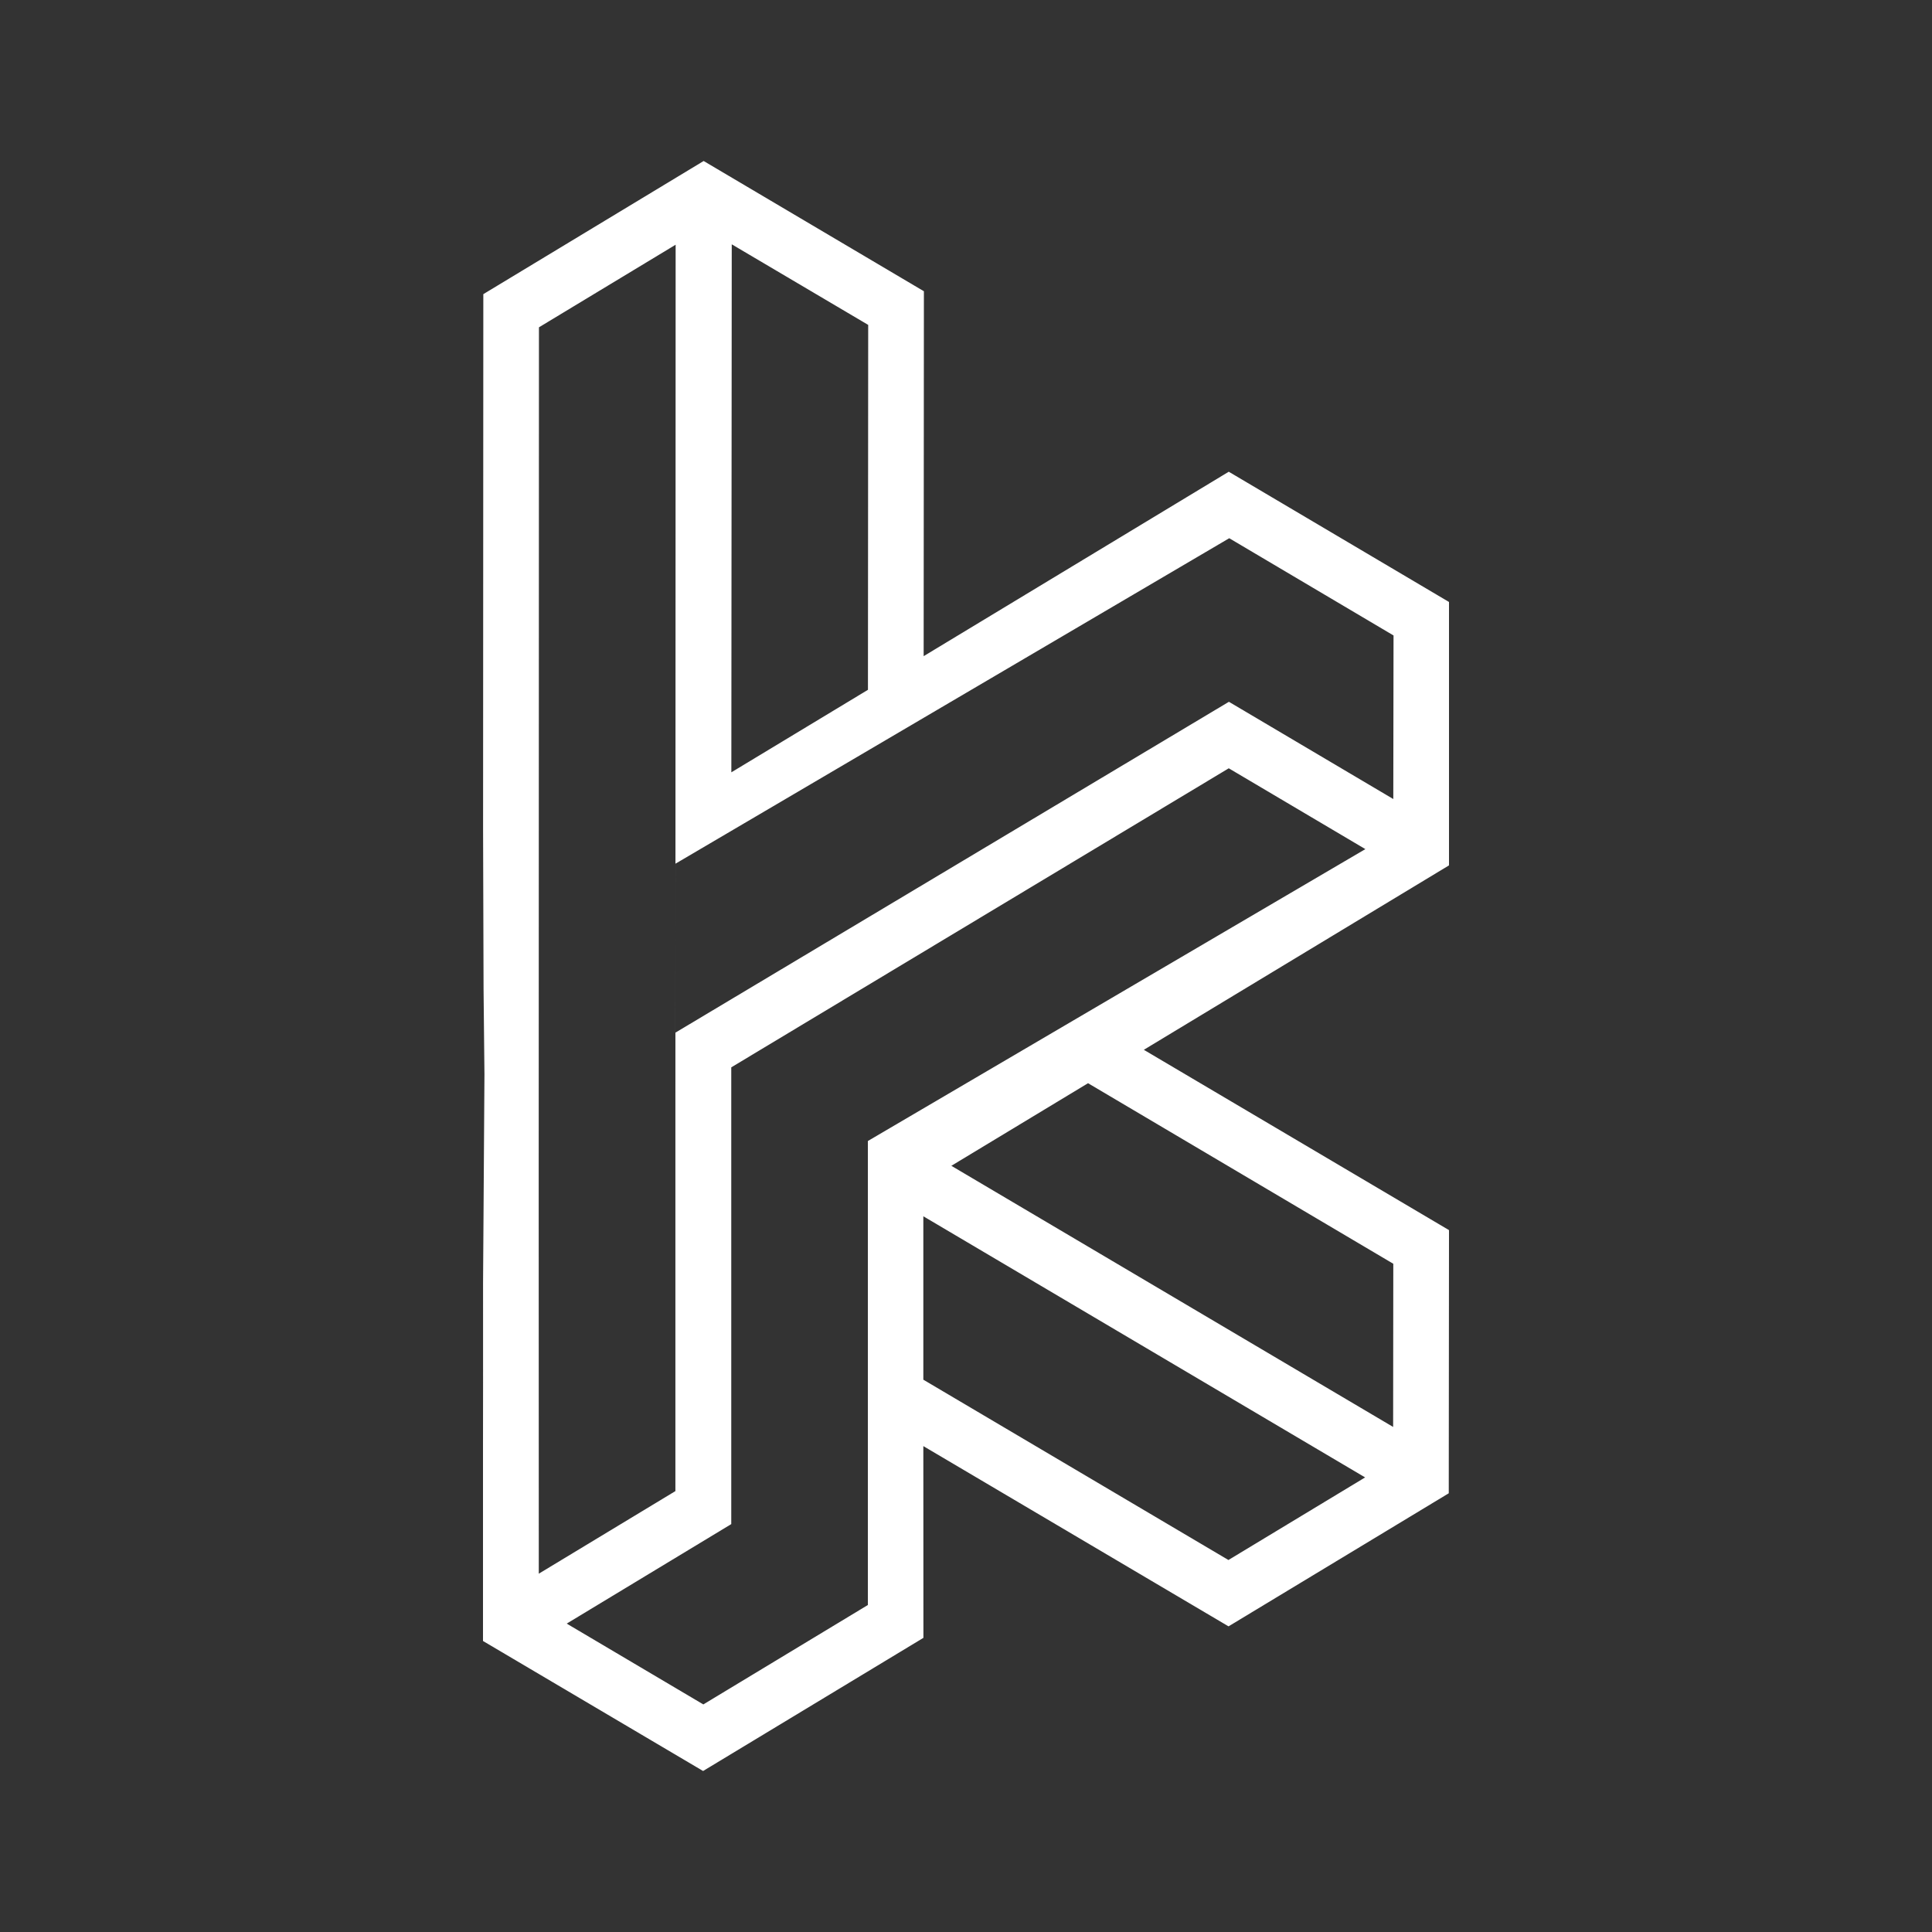 <svg width="24" height="24" viewBox="0 0 24 24" fill="none" xmlns="http://www.w3.org/2000/svg">
<rect x="0" y="0" width="24" height="24" fill="#333333" stroke="none"/>
<path fill-rule="evenodd" clip-rule="evenodd" d="M18 7.478L15.264 5.86L11.474 8.151L11.477 3.618L8.741 2L6.004 3.654L6.002 8.186L6.001 10.303L6.007 12.29L6.018 13.346L6.001 15.934L6 18.002L6 20.385L8.734 22L11.471 20.346L11.47 17.964L15.261 20.203L15.288 20.187L17.997 18.55L18 15.281L14.209 13.041L18 10.75L18 7.478ZM10.785 4.036L10.782 8.569L9.085 9.594L9.09 3.035L10.785 4.036ZM6.695 4.066L8.393 3.04L8.39 13.699L6.692 14.725L6.695 4.066ZM6 18.002L6.001 15.143L6.001 17.172L6 18.002ZM6.692 14.725L8.39 13.699L8.39 18.523L6.693 19.549L6.692 14.725ZM10.781 19.938L8.737 21.173L7.04 20.169L9.084 18.933V13.259L10.781 14.174L10.781 19.938ZM15.26 19.379L11.47 17.139L11.47 15.109L16.958 18.353L15.26 19.379ZM17.308 15.699L17.306 17.726L11.818 14.482L13.516 13.456L17.308 15.699ZM10.781 14.174L9.084 13.259L15.264 9.544L16.961 10.548L10.781 14.174ZM15.266 8.718L15.239 8.734L8.39 12.828L8.391 10.729L15.27 6.686L17.311 7.894L17.308 9.926L15.266 8.718Z" fill="white"/>
</svg>
